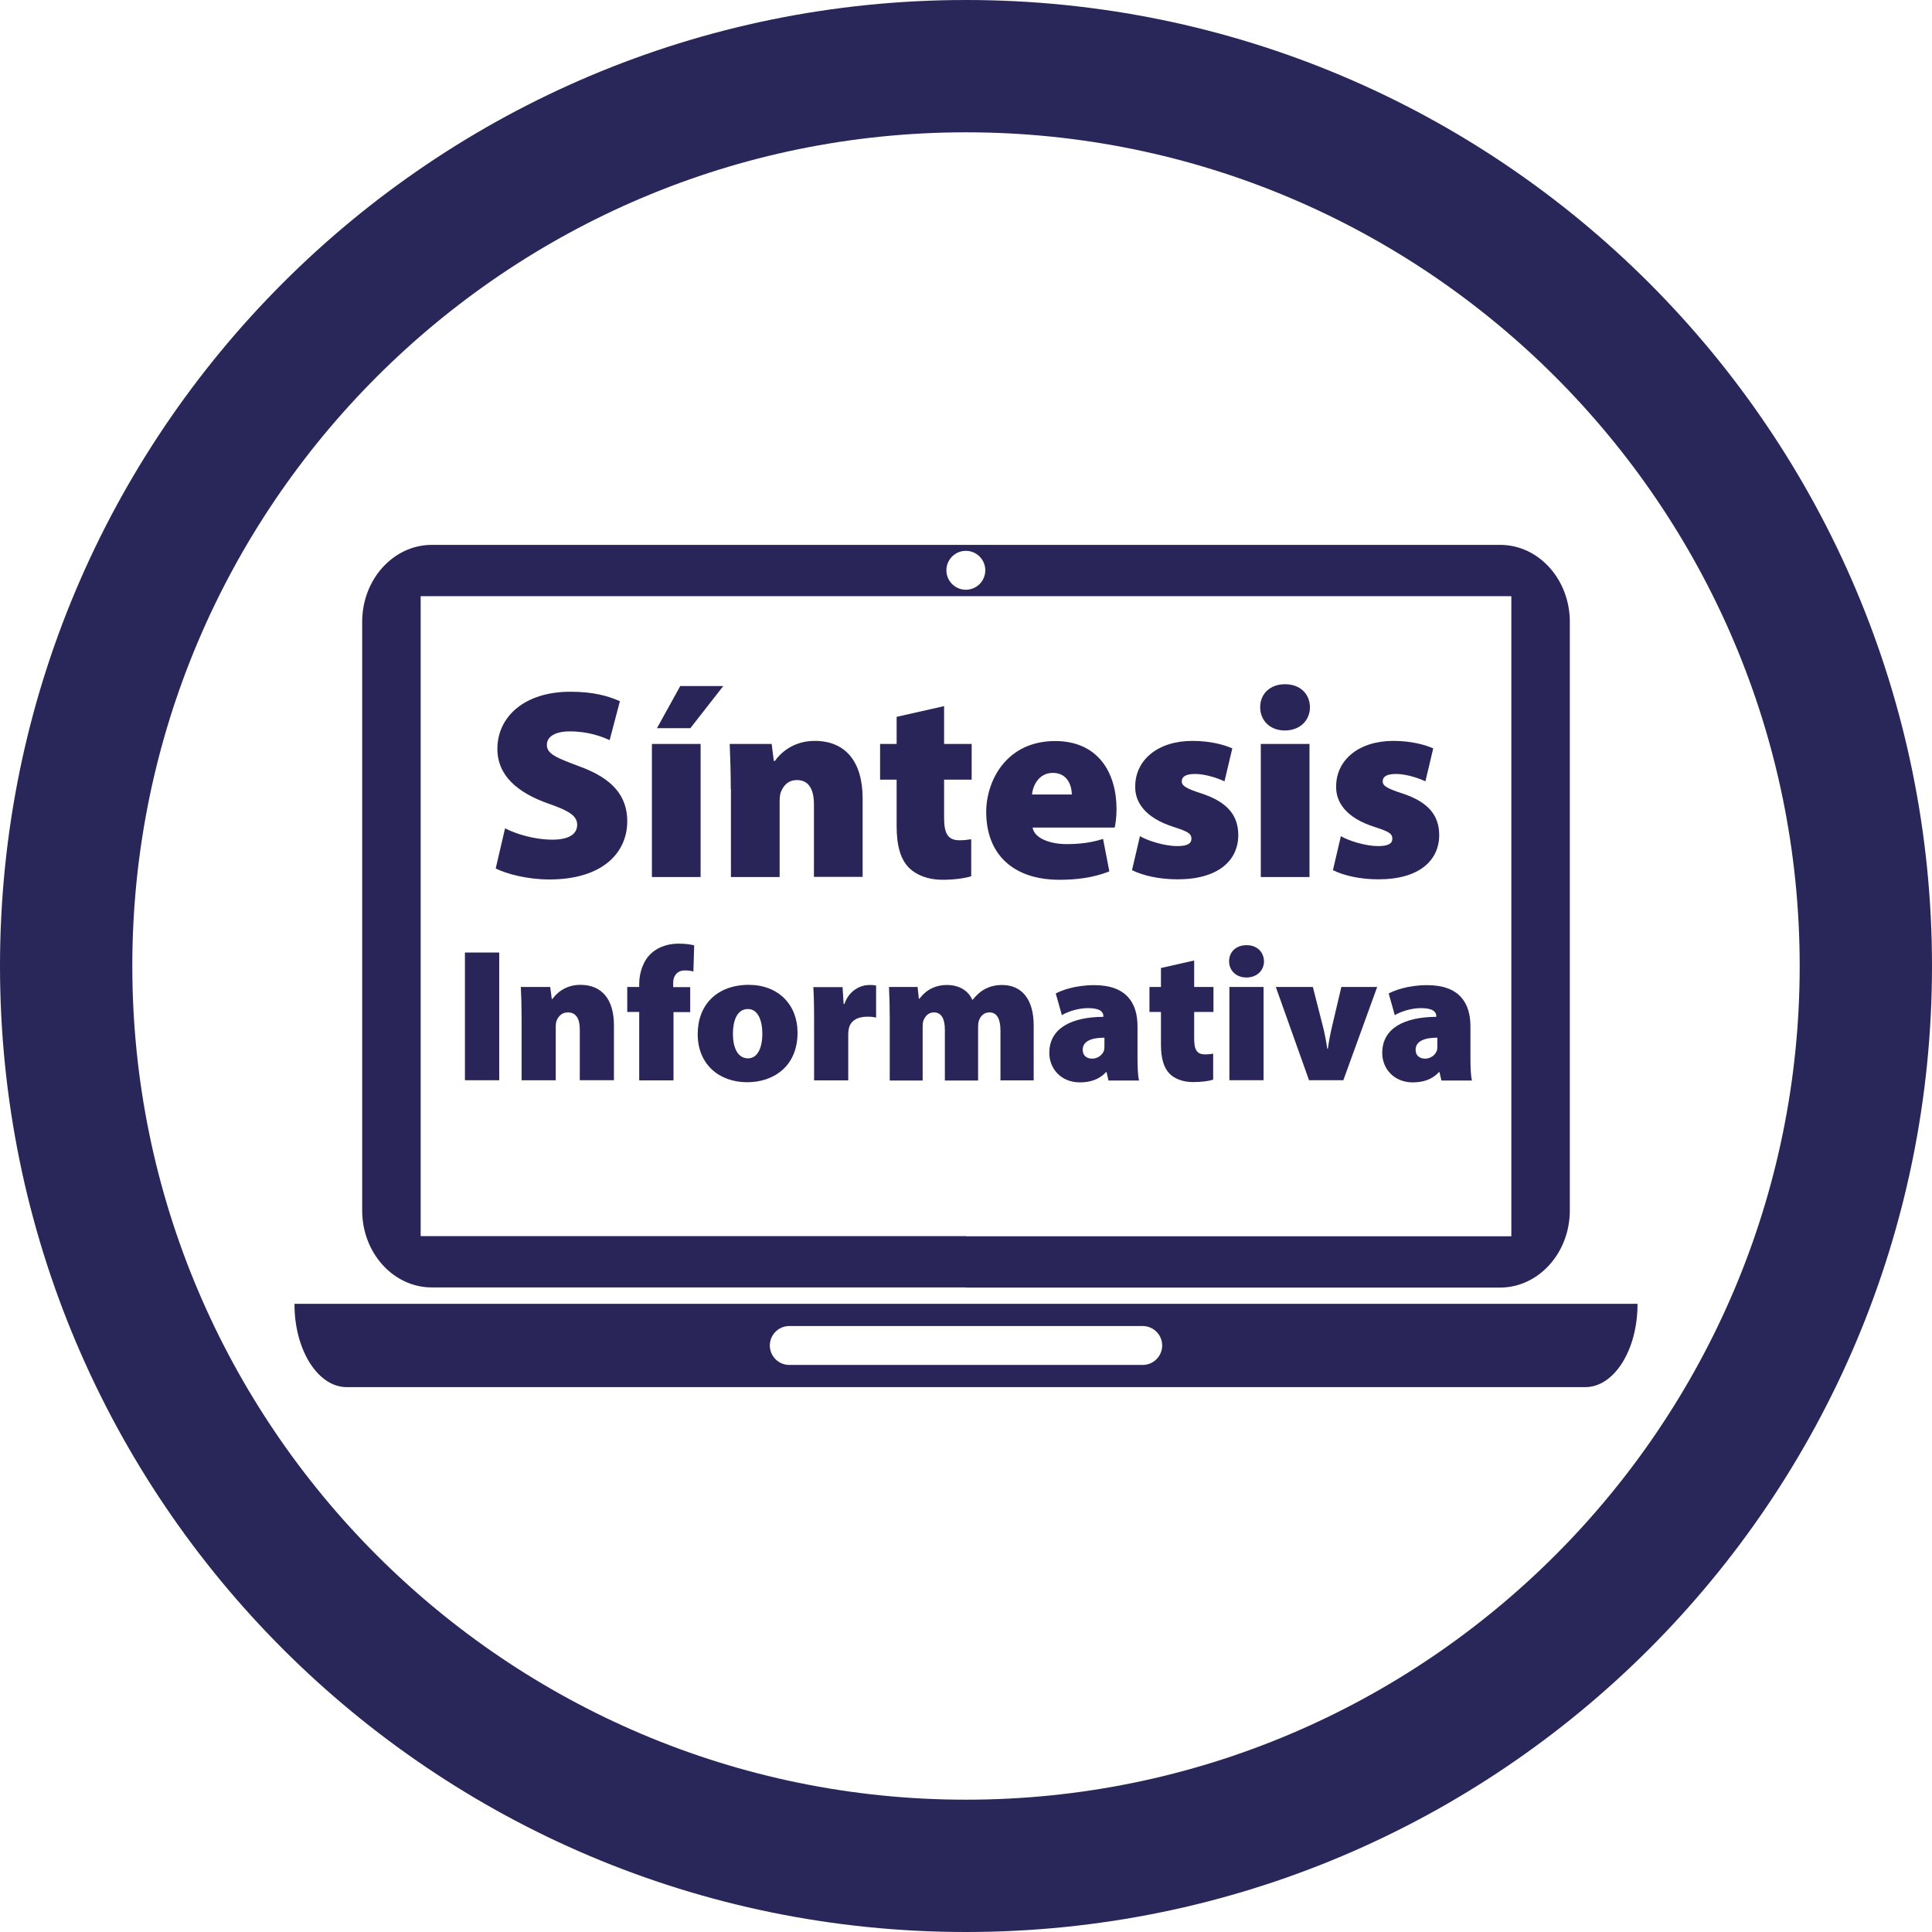 <?xml version="1.0" encoding="utf-8"?>
<!-- Generator: Adobe Illustrator 27.7.0, SVG Export Plug-In . SVG Version: 6.00 Build 0)  -->
<svg version="1.1" xmlns="http://www.w3.org/2000/svg" xmlns:xlink="http://www.w3.org/1999/xlink" x="0px" y="0px"
	 viewBox="0 0 126.16 126.16" style="enable-background:new 0 0 126.16 126.16;" xml:space="preserve">
<style type="text/css">
	.st0{fill:#7C2F49;}
	.st1{fill:#F9B613;}
	.st2{fill:#FFFFFF;}
	.st3{opacity:0.15;fill:#FFFFFF;}
	.st4{fill:none;}
	.st5{fill:#DF667E;}
	.st6{opacity:0.35;fill:url(#SVGID_1_);}
	.st7{fill:#6AB7E0;}
	.st8{fill:#DFF6F7;}
	.st9{fill:#3993CE;}
	.st10{clip-path:url(#SVGID_00000038371888846131221000000017417679406050049681_);}
	.st11{fill:#3080AC;}
	.st12{opacity:0.15;clip-path:url(#SVGID_00000038371888846131221000000017417679406050049681_);}
	.st13{fill:#FF9633;}
	.st14{fill:#F2933A;}
	.st15{fill:#28519D;}
	.st16{fill:#E63E39;}
	.st17{fill:url(#SVGID_00000045583509740727103940000017004700961844406443_);}
	.st18{fill:url(#SVGID_00000059269401936969309030000002929601014175223983_);}
	.st19{fill:url(#SVGID_00000009549948497315701710000010596248596050769547_);}
	.st20{fill:url(#SVGID_00000028317278545448094200000004906965618961202074_);}
	.st21{fill:url(#SVGID_00000060025480258293819830000007645161769379006625_);}
	.st22{fill:url(#SVGID_00000075127477053214869860000007294694485226377918_);}
	.st23{fill:url(#SVGID_00000151527023404781896320000001828095394229673118_);}
	.st24{fill:url(#SVGID_00000106837658904391250920000001477914478975314568_);}
	.st25{fill:url(#SVGID_00000004546964303544492530000003913870165615418794_);}
	.st26{fill:#1ED460;}
	.st27{fill:#292759;}
	.st28{fill:#2A2559;}
	.st29{fill:#231F20;}
	.st30{clip-path:url(#SVGID_00000167383650685608403960000012574890472980962735_);}
	.st31{clip-path:url(#SVGID_00000056425611497645399790000008616656713167074718_);}
	.st32{fill:#74ABA7;}
	.st33{opacity:0.41;}
	.st34{clip-path:url(#SVGID_00000067953901228528220950000009123913177352084109_);}
	.st35{opacity:0.74;}
	.st36{opacity:0.41;fill:#3D78BA;}
	.st37{opacity:0.43;fill:#3D78BA;}
	.st38{opacity:0.75;fill:#3D78BA;}
	.st39{opacity:0.62;fill:#3D78BA;}
	.st40{opacity:0.74;fill:#3D78BA;}
	.st41{opacity:0.46;fill:#3D78BA;}
	.st42{opacity:0.29;fill:#3D78BA;}
	.st43{opacity:0.99;fill:#3D78BA;}
	.st44{opacity:0.83;fill:#3D78BA;}
	.st45{opacity:0.85;fill:#3D78BA;}
	.st46{opacity:0.49;fill:#3D78BA;}
	.st47{opacity:0.59;fill:#3D78BA;}
	.st48{opacity:0.91;fill:#3D78BA;}
	.st49{opacity:0.66;fill:#3D78BA;}
	.st50{opacity:0.64;fill:#3D78BA;}
	.st51{opacity:0.97;fill:#3D78BA;}
	.st52{opacity:0.45;fill:#3D78BA;}
	.st53{opacity:0.27;fill:#3D78BA;}
	.st54{opacity:0.33;fill:#3D78BA;}
	.st55{opacity:0.73;fill:#3D78BA;}
	.st56{opacity:0.72;fill:#3D78BA;}
	.st57{opacity:0.61;fill:#3D78BA;}
	.st58{opacity:0.44;fill:#3D78BA;}
	.st59{opacity:0.2;fill:#3D78BA;}
	.st60{opacity:0.76;fill:#3D78BA;}
	.st61{opacity:0.22;fill:#3D78BA;}
	.st62{opacity:0.78;fill:#3D78BA;}
	.st63{opacity:0.51;fill:#3D78BA;}
	.st64{opacity:0.34;fill:#3D78BA;}
	.st65{opacity:0.26;fill:#3D78BA;}
	.st66{opacity:0.4;fill:#3D78BA;}
	.st67{opacity:0.47;fill:#3D78BA;}
	.st68{opacity:0.5;fill:#3D78BA;}
	.st69{opacity:0.378;fill:#3D78BA;}
	.st70{opacity:0.03;fill:#3D78BA;}
	.st71{opacity:0.461;fill:#3D78BA;}
	.st72{opacity:0.407;fill:#3D78BA;}
	.st73{opacity:0.097;fill:#3D78BA;}
	.st74{opacity:0.148;fill:#3D78BA;}
	.st75{opacity:0.337;fill:#3D78BA;}
	.st76{opacity:0.387;fill:#3D78BA;}
	.st77{opacity:0.259;fill:#3D78BA;}
	.st78{opacity:0.087;fill:#3D78BA;}
	.st79{opacity:0.333;fill:#3D78BA;}
	.st80{opacity:0.307;fill:#3D78BA;}
	.st81{opacity:0.29;fill:#3D78BA;}
	.st82{opacity:0.345;fill:#3D78BA;}
	.st83{opacity:5.000000e-03;fill:#3D78BA;}
	.st84{opacity:0.391;fill:#3D78BA;}
	.st85{opacity:0.038;fill:#3D78BA;}
	.st86{opacity:0.365;fill:#3D78BA;}
	.st87{opacity:0.046;fill:#3D78BA;}
	.st88{opacity:0.089;fill:#3D78BA;}
	.st89{opacity:0.183;fill:#3D78BA;}
	.st90{opacity:0.085;fill:#3D78BA;}
	.st91{opacity:0.178;fill:#3D78BA;}
	.st92{opacity:0.171;fill:#3D78BA;}
	.st93{opacity:0.067;fill:#3D78BA;}
	.st94{opacity:0.105;fill:#3D78BA;}
	.st95{opacity:0.329;fill:#3D78BA;}
	.st96{opacity:0.174;fill:#3D78BA;}
	.st97{opacity:0.298;fill:#3D78BA;}
	.st98{opacity:0.064;fill:#3D78BA;}
	.st99{opacity:0.261;fill:#3D78BA;}
	.st100{opacity:0.09;fill:#3D78BA;}
	.st101{opacity:0.185;fill:#3D78BA;}
	.st102{opacity:0.25;fill:#3D78BA;}
	.st103{opacity:0.163;fill:#3D78BA;}
	.st104{opacity:0.335;fill:#3D78BA;}
	.st105{opacity:0.186;fill:#3D78BA;}
	.st106{opacity:0.155;fill:#3D78BA;}
	.st107{opacity:0.124;fill:#3D78BA;}
	.st108{opacity:0.409;fill:#3D78BA;}
	.st109{opacity:0.161;fill:#3D78BA;}
	.st110{opacity:0.178;fill:#3D78BA;}
	.st111{opacity:0.049;fill:#3D78BA;}
	.st112{opacity:0.259;fill:#3D78BA;}
	.st113{opacity:0.166;fill:#3D78BA;}
	.st114{opacity:0.061;fill:#3D78BA;}
	.st115{opacity:0.337;fill:#3D78BA;}
	.st116{opacity:0.424;fill:#3D78BA;}
	.st117{opacity:0.233;fill:#3D78BA;}
	.st118{opacity:0.288;fill:#3D78BA;}
	.st119{opacity:0.257;fill:#3D78BA;}
	.st120{opacity:0.342;fill:#3D78BA;}
	.st121{opacity:0.356;fill:#3D78BA;}
	.st122{opacity:0.105;fill:#3D78BA;}
	.st123{opacity:0.189;fill:#3D78BA;}
	.st124{opacity:0.081;fill:#3D78BA;}
	.st125{opacity:0.275;fill:#3D78BA;}
	.st126{opacity:0.122;fill:#3D78BA;}
	.st127{opacity:0.137;fill:#3D78BA;}
	.st128{opacity:0.11;fill:#3D78BA;}
	.st129{opacity:0.181;fill:#3D78BA;}
	.st130{opacity:0.116;fill:#3D78BA;}
	.st131{opacity:0.274;fill:#3D78BA;}
	.st132{opacity:0.325;fill:#3D78BA;}
	.st133{opacity:0.101;fill:#3D78BA;}
	.st134{opacity:0.373;fill:#3D78BA;}
	.st135{opacity:0.087;fill:#3D78BA;}
	.st136{opacity:0.127;fill:#3D78BA;}
	.st137{opacity:0.028;fill:#3D78BA;}
	.st138{opacity:0.068;fill:#3D78BA;}
	.st139{opacity:0.43;fill:#3D78BA;}
	.st140{opacity:0.169;fill:#3D78BA;}
	.st141{opacity:0.308;fill:#3D78BA;}
	.st142{opacity:0.233;fill:#3D78BA;}
	.st143{opacity:0.075;fill:#3D78BA;}
	.st144{opacity:0.159;fill:#3D78BA;}
	.st145{opacity:0.372;fill:#3D78BA;}
	.st146{opacity:0.434;fill:#3D78BA;}
	.st147{opacity:0.425;fill:#3D78BA;}
	.st148{opacity:0.224;fill:#3D78BA;}
	.st149{opacity:0.271;fill:#3D78BA;}
	.st150{opacity:0.399;fill:#3D78BA;}
	.st151{opacity:0.415;fill:#3D78BA;}
	.st152{opacity:0.324;fill:#3D78BA;}
	.st153{opacity:0.206;fill:#3D78BA;}
	.st154{opacity:0.019;fill:#3D78BA;}
	.st155{opacity:0.362;fill:#3D78BA;}
	.st156{opacity:0.249;fill:#3D78BA;}
	.st157{opacity:0.211;fill:#3D78BA;}
	.st158{opacity:0.106;fill:#3D78BA;}
	.st159{opacity:0.312;fill:#3D78BA;}
	.st160{opacity:0.29;fill:#3D78BA;}
	.st161{opacity:0.357;fill:#3D78BA;}
	.st162{opacity:0.161;fill:#3D78BA;}
	.st163{opacity:0.303;fill:#3D78BA;}
	.st164{opacity:0.354;fill:#3D78BA;}
	.st165{opacity:0.092;fill:#3D78BA;}
	.st166{opacity:0.026;fill:#3D78BA;}
	.st167{opacity:0.322;fill:#3D78BA;}
	.st168{opacity:0.241;fill:#3D78BA;}
	.st169{opacity:0.281;fill:#3D78BA;}
	.st170{opacity:0.258;fill:#3D78BA;}
	.st171{opacity:0.175;fill:#3D78BA;}
	.st172{opacity:0.4;fill:#3D78BA;}
	.st173{opacity:0.12;fill:#3D78BA;}
	.st174{opacity:0.153;fill:#3D78BA;}
	.st175{opacity:0.186;fill:#3D78BA;}
	.st176{opacity:0.236;fill:#3D78BA;}
	.st177{opacity:0.362;fill:#3D78BA;}
	.st178{opacity:0.37;fill:#3D78BA;}
	.st179{opacity:0.113;fill:#3D78BA;}
	.st180{opacity:0.06;fill:#3D78BA;}
	.st181{opacity:0.272;fill:#3D78BA;}
	.st182{opacity:0.016;fill:#3D78BA;}
	.st183{opacity:0.051;fill:#3D78BA;}
	.st184{opacity:0.117;fill:#3D78BA;}
	.st185{opacity:0.069;fill:#3D78BA;}
	.st186{opacity:0.1;fill:#3D78BA;}
	.st187{opacity:0.058;fill:#3D78BA;}
	.st188{opacity:0.113;fill:#3D78BA;}
	.st189{opacity:0.41;fill:#3D78BA;}
	.st190{opacity:0.174;fill:#3D78BA;}
	.st191{opacity:0.078;fill:#3D78BA;}
	.st192{opacity:0.314;fill:#3D78BA;}
	.st193{opacity:0.292;fill:#3D78BA;}
	.st194{opacity:0.216;fill:#3D78BA;}
	.st195{opacity:0.254;fill:#3D78BA;}
	.st196{opacity:0.188;fill:#3D78BA;}
	.st197{opacity:0.051;fill:#3D78BA;}
	.st198{opacity:0.187;fill:#3D78BA;}
	.st199{opacity:0.173;fill:#3D78BA;}
	.st200{opacity:0.126;fill:#3D78BA;}
	.st201{opacity:0.019;fill:#3D78BA;}
	.st202{opacity:0.258;fill:#3D78BA;}
	.st203{opacity:0.397;fill:#3D78BA;}
	.st204{opacity:0.4;fill:#3D78BA;}
	.st205{opacity:0.162;fill:#3D78BA;}
	.st206{opacity:0.339;fill:#3D78BA;}
	.st207{opacity:0.018;fill:#3D78BA;}
	.st208{opacity:0.146;fill:#3D78BA;}
	.st209{opacity:0.228;fill:#3D78BA;}
	.st210{opacity:0.305;fill:#3D78BA;}
	.st211{opacity:0.276;fill:#3D78BA;}
	.st212{opacity:0.096;fill:#3D78BA;}
	.st213{opacity:0.112;fill:#3D78BA;}
	.st214{opacity:0.326;fill:#3D78BA;}
	.st215{opacity:0.086;fill:#3D78BA;}
	.st216{opacity:0.233;fill:#3D78BA;}
	.st217{opacity:0.191;fill:#3D78BA;}
	.st218{opacity:0.132;fill:#3D78BA;}
	.st219{opacity:0.278;fill:#3D78BA;}
	.st220{opacity:0.32;fill:#3D78BA;}
	.st221{opacity:0.089;fill:#3D78BA;}
	.st222{opacity:0.42;fill:#3D78BA;}
	.st223{opacity:0.361;fill:#3D78BA;}
	.st224{opacity:0.229;fill:#3D78BA;}
	.st225{opacity:0.077;fill:#3D78BA;}
	.st226{opacity:0.455;fill:#3D78BA;}
	.st227{opacity:0.151;fill:#3D78BA;}
	.st228{opacity:0.242;fill:#3D78BA;}
	.st229{opacity:0.351;fill:#3D78BA;}
	.st230{opacity:0.172;fill:#3D78BA;}
	.st231{opacity:0.457;fill:#3D78BA;}
	.st232{opacity:0.108;fill:#3D78BA;}
	.st233{opacity:0.032;fill:#3D78BA;}
	.st234{opacity:0.3;fill:#3D78BA;}
	.st235{opacity:0.073;fill:#3D78BA;}
	.st236{opacity:0.487;fill:#3D78BA;}
	.st237{opacity:0.146;fill:#3D78BA;}
	.st238{opacity:0.113;fill:#3D78BA;}
	.st239{opacity:0.015;fill:#3D78BA;}
	.st240{opacity:0.24;fill:#3D78BA;}
	.st241{opacity:0.198;fill:#3D78BA;}
	.st242{opacity:0.297;fill:#3D78BA;}
	.st243{opacity:0.371;fill:#3D78BA;}
	.st244{opacity:0.433;fill:#3D78BA;}
	.st245{opacity:0.314;fill:#3D78BA;}
	.st246{opacity:0.36;fill:#3D78BA;}
	.st247{opacity:0.391;fill:#3D78BA;}
	.st248{opacity:0.152;fill:#3D78BA;}
	.st249{opacity:0.169;fill:#3D78BA;}
	.st250{opacity:0.146;fill:#3D78BA;}
	.st251{opacity:0.373;fill:#3D78BA;}
	.st252{opacity:0.198;fill:#3D78BA;}
	.st253{opacity:0.341;fill:#3D78BA;}
	.st254{opacity:0.164;fill:#3D78BA;}
	.st255{opacity:0.118;fill:#3D78BA;}
	.st256{opacity:0.199;fill:#3D78BA;}
	.st257{opacity:0.413;fill:#3D78BA;}
	.st258{opacity:0.053;fill:#3D78BA;}
	.st259{opacity:0.349;fill:#3D78BA;}
	.st260{opacity:0.064;fill:#3D78BA;}
	.st261{opacity:0.353;fill:#3D78BA;}
	.st262{opacity:0.279;fill:#3D78BA;}
	.st263{opacity:0.191;fill:#3D78BA;}
	.st264{opacity:0.041;fill:#3D78BA;}
	.st265{opacity:0.279;fill:#3D78BA;}
	.st266{opacity:0.249;fill:#3D78BA;}
	.st267{opacity:0.33;fill:#3D78BA;}
	.st268{opacity:0.143;fill:#3D78BA;}
	.st269{opacity:0.165;fill:#3D78BA;}
	.st270{opacity:0.116;fill:#3D78BA;}
	.st271{opacity:0.398;fill:#3D78BA;}
	.st272{opacity:0.257;fill:#3D78BA;}
	.st273{opacity:0.312;fill:#3D78BA;}
	.st274{opacity:0.015;fill:#3D78BA;}
	.st275{opacity:0.23;fill:#3D78BA;}
	.st276{opacity:0.227;fill:#3D78BA;}
	.st277{opacity:0.155;fill:#3D78BA;}
	.st278{opacity:0.447;fill:#3D78BA;}
	.st279{opacity:0.315;fill:#3D78BA;}
	.st280{opacity:0.407;fill:#3D78BA;}
	.st281{opacity:0.243;fill:#3D78BA;}
	.st282{opacity:0.287;fill:#3D78BA;}
	.st283{opacity:0.281;fill:#3D78BA;}
	.st284{opacity:0.045;fill:#3D78BA;}
	.st285{opacity:0.127;fill:#3D78BA;}
	.st286{opacity:0.339;fill:#3D78BA;}
	.st287{opacity:0.156;fill:#3D78BA;}
	.st288{opacity:0.097;fill:#3D78BA;}
	.st289{opacity:0.053;fill:#3D78BA;}
	.st290{opacity:0.261;fill:#3D78BA;}
	.st291{opacity:0.383;fill:#3D78BA;}
	.st292{opacity:0.074;fill:#3D78BA;}
	.st293{opacity:0.222;fill:#3D78BA;}
	.st294{opacity:0.114;fill:#3D78BA;}
	.st295{opacity:0.407;fill:#3D78BA;}
	.st296{opacity:0.057;fill:#3D78BA;}
	.st297{opacity:0.423;fill:#3D78BA;}
	.st298{opacity:0.076;fill:#3D78BA;}
	.st299{opacity:0.429;fill:#3D78BA;}
	.st300{opacity:0.176;fill:#3D78BA;}
	.st301{opacity:0.378;fill:#3D78BA;}
	.st302{opacity:0.011;fill:#3D78BA;}
	.st303{opacity:0.285;fill:#3D78BA;}
	.st304{opacity:0.393;fill:#3D78BA;}
	.st305{opacity:0.378;fill:#3D78BA;}
	.st306{opacity:0.264;fill:#3D78BA;}
	.st307{opacity:0.209;fill:#3D78BA;}
	.st308{opacity:0.356;fill:#3D78BA;}
	.st309{opacity:0.02;fill:#3D78BA;}
	.st310{opacity:0.044;fill:#3D78BA;}
	.st311{opacity:0.103;fill:#3D78BA;}
	.st312{opacity:0.486;fill:#3D78BA;}
	.st313{opacity:0.104;fill:#3D78BA;}
	.st314{opacity:0.301;fill:#3D78BA;}
	.st315{opacity:0.461;fill:#3D78BA;}
	.st316{opacity:0.274;fill:#3D78BA;}
	.st317{opacity:0.087;fill:#3D78BA;}
	.st318{opacity:0.166;fill:#3D78BA;}
	.st319{opacity:0.023;fill:#3D78BA;}
	.st320{opacity:8.833000e-03;fill:#3D78BA;}
	.st321{opacity:0.101;fill:#3D78BA;}
	.st322{opacity:0.046;fill:#3D78BA;}
	.st323{opacity:0.111;fill:#3D78BA;}
	.st324{opacity:0.394;fill:#3D78BA;}
	.st325{opacity:0.137;fill:#3D78BA;}
	.st326{opacity:0.165;fill:#3D78BA;}
	.st327{opacity:0.289;fill:#3D78BA;}
	.st328{opacity:0.442;fill:#3D78BA;}
	.st329{opacity:0.216;fill:#3D78BA;}
	.st330{opacity:0.177;fill:#3D78BA;}
	.st331{opacity:0.379;fill:#3D78BA;}
	.st332{opacity:0.195;fill:#3D78BA;}
	.st333{opacity:0.31;fill:#3D78BA;}
	.st334{opacity:0.074;fill:#3D78BA;}
	.st335{opacity:0.392;fill:#3D78BA;}
	.st336{opacity:0.483;fill:#3D78BA;}
	.st337{opacity:0.135;fill:#3D78BA;}
	.st338{opacity:0.428;fill:#3D78BA;}
	.st339{opacity:0.158;fill:#3D78BA;}
	.st340{opacity:0.196;fill:#3D78BA;}
	.st341{opacity:0.143;fill:#3D78BA;}
	.st342{opacity:0.04;fill:#3D78BA;}
	.st343{opacity:0.173;fill:#3D78BA;}
	.st344{opacity:0.176;fill:#3D78BA;}
	.st345{opacity:0.435;fill:#3D78BA;}
	.st346{opacity:0.041;fill:#3D78BA;}
	.st347{opacity:0.015;fill:#3D78BA;}
	.st348{opacity:0.262;fill:#3D78BA;}
	.st349{opacity:0.054;fill:#3D78BA;}
	.st350{opacity:0.018;fill:#3D78BA;}
	.st351{opacity:0.021;fill:#3D78BA;}
	.st352{opacity:0.022;fill:#3D78BA;}
	.st353{opacity:0.3;fill:#3D78BA;}
	.st354{opacity:0.382;fill:#3D78BA;}
	.st355{opacity:0.035;fill:#3D78BA;}
	.st356{opacity:0.474;fill:#3D78BA;}
	.st357{opacity:0.251;fill:#3D78BA;}
	.st358{opacity:0.022;fill:#3D78BA;}
	.st359{opacity:0.087;fill:#3D78BA;}
	.st360{opacity:0.016;fill:#3D78BA;}
	.st361{opacity:0.234;fill:#3D78BA;}
	.st362{opacity:0.075;fill:#3D78BA;}
	.st363{opacity:0.158;fill:#3D78BA;}
	.st364{opacity:0.183;fill:#3D78BA;}
	.st365{opacity:0.081;fill:#3D78BA;}
	.st366{opacity:0.105;fill:#3D78BA;}
	.st367{opacity:0.082;fill:#3D78BA;}
	.st368{opacity:0.311;fill:#3D78BA;}
	.st369{opacity:0.236;fill:#3D78BA;}
	.st370{opacity:0.038;fill:#3D78BA;}
	.st371{opacity:0.204;fill:#3D78BA;}
	.st372{opacity:0.096;fill:#3D78BA;}
	.st373{opacity:0.181;fill:#3D78BA;}
	.st374{opacity:0.346;fill:#3D78BA;}
	.st375{opacity:0.158;fill:#3D78BA;}
	.st376{opacity:0.444;fill:#3D78BA;}
	.st377{opacity:0.377;fill:#3D78BA;}
	.st378{opacity:0.106;fill:#3D78BA;}
	.st379{opacity:0.153;fill:#3D78BA;}
	.st380{opacity:0.035;fill:#3D78BA;}
	.st381{opacity:0.028;fill:#3D78BA;}
	.st382{opacity:0.014;fill:#3D78BA;}
	.st383{opacity:0.093;fill:#3D78BA;}
	.st384{opacity:0.36;fill:#3D78BA;}
	.st385{opacity:0.172;fill:#3D78BA;}
	.st386{opacity:0.068;fill:#3D78BA;}
	.st387{opacity:0.092;fill:#3D78BA;}
	.st388{opacity:0.439;fill:#3D78BA;}
	.st389{opacity:0.475;fill:#3D78BA;}
	.st390{opacity:0.025;fill:#3D78BA;}
	.st391{opacity:0.034;fill:#3D78BA;}
	.st392{opacity:0.155;fill:#3D78BA;}
	.st393{opacity:0.268;fill:#3D78BA;}
	.st394{opacity:0.079;fill:#3D78BA;}
	.st395{opacity:0.351;fill:#3D78BA;}
	.st396{opacity:0.083;fill:#3D78BA;}
	.st397{opacity:0.027;fill:#3D78BA;}
	.st398{opacity:0.16;fill:#3D78BA;}
	.st399{opacity:0.336;fill:#3D78BA;}
	.st400{opacity:0.017;fill:#3D78BA;}
	.st401{opacity:0.252;fill:#3D78BA;}
	.st402{opacity:0.107;fill:#3D78BA;}
	.st403{opacity:0.086;fill:#3D78BA;}
	.st404{opacity:0.21;fill:#3D78BA;}
	.st405{opacity:0.312;fill:#3D78BA;}
	.st406{opacity:0.211;fill:#3D78BA;}
	.st407{opacity:0.138;fill:#3D78BA;}
	.st408{opacity:0.136;fill:#3D78BA;}
	.st409{opacity:0.249;fill:#3D78BA;}
	.st410{opacity:0.032;fill:#3D78BA;}
	.st411{opacity:0.044;fill:#3D78BA;}
	.st412{opacity:0.331;fill:#3D78BA;}
	.st413{opacity:0.477;fill:#3D78BA;}
	.st414{opacity:0.471;fill:#3D78BA;}
	.st415{opacity:0.114;fill:#3D78BA;}
	.st416{opacity:0.013;fill:#3D78BA;}
	.st417{opacity:0.195;fill:#3D78BA;}
	.st418{opacity:0.124;fill:#3D78BA;}
	.st419{opacity:0.051;fill:#3D78BA;}
	.st420{opacity:0.125;fill:#3D78BA;}
	.st421{opacity:0.016;fill:#3D78BA;}
	.st422{opacity:0.026;fill:#3D78BA;}
	.st423{opacity:0.036;fill:#3D78BA;}
	.st424{opacity:0.172;fill:#3D78BA;}
	.st425{opacity:0.48;fill:#3D78BA;}
	.st426{opacity:0.049;fill:#3D78BA;}
	.st427{opacity:0.321;fill:#3D78BA;}
	.st428{opacity:0.166;fill:#3D78BA;}
	.st429{opacity:0.346;fill:#3D78BA;}
	.st430{opacity:0.167;fill:#3D78BA;}
	.st431{opacity:0.247;fill:#3D78BA;}
	.st432{opacity:0.188;fill:#3D78BA;}
	.st433{opacity:0.17;fill:#3D78BA;}
	.st434{opacity:0.187;fill:#3D78BA;}
	.st435{opacity:0.237;fill:#3D78BA;}
	.st436{opacity:0.077;fill:#3D78BA;}
	.st437{opacity:0.058;fill:#3D78BA;}
	.st438{opacity:0.458;fill:#3D78BA;}
	.st439{opacity:6.763000e-03;fill:#3D78BA;}
	.st440{opacity:0.205;fill:#3D78BA;}
	.st441{opacity:0.378;fill:#3D78BA;}
	.st442{opacity:0.088;fill:#3D78BA;}
	.st443{opacity:0.219;fill:#3D78BA;}
	.st444{opacity:0.37;fill:#3D78BA;}
	.st445{opacity:0.39;fill:#3D78BA;}
	.st446{opacity:0.25;fill:#3D78BA;}
	.st447{opacity:0.68;fill:#3D78BA;}
	.st448{opacity:0.77;fill:#3D78BA;}
	.st449{opacity:0.94;fill:#3D78BA;}
	.st450{opacity:0.38;fill:#3D78BA;}
	.st451{opacity:0.3;fill:#3D78BA;}
	.st452{opacity:0.21;fill:#3D78BA;}
	.st453{opacity:0.9;fill:#3D78BA;}
	.st454{opacity:0.48;fill:#3D78BA;}
	.st455{opacity:0.67;fill:#3D78BA;}
	.st456{opacity:0.58;fill:#3D78BA;}
	.st457{opacity:0.23;fill:#3D78BA;}
	.st458{opacity:0.98;fill:#3D78BA;}
	.st459{opacity:0.69;fill:#3D78BA;}
	.st460{opacity:0.56;fill:#3D78BA;}
	.st461{opacity:0.36;fill:#3D78BA;}
	.st462{opacity:0.108;fill:#3D78BA;}
	.st463{opacity:0.126;fill:#3D78BA;}
	.st464{opacity:0.241;fill:#3D78BA;}
	.st465{opacity:0.255;fill:#3D78BA;}
	.st466{opacity:0.092;fill:#3D78BA;}
	.st467{opacity:0.362;fill:#3D78BA;}
	.st468{opacity:0.017;fill:#3D78BA;}
	.st469{opacity:0.245;fill:#3D78BA;}
	.st470{opacity:0.366;fill:#3D78BA;}
	.st471{opacity:0.016;fill:#3D78BA;}
	.st472{opacity:0.376;fill:#3D78BA;}
	.st473{opacity:0.071;fill:#3D78BA;}
	.st474{opacity:0.144;fill:#3D78BA;}
	.st475{opacity:0.286;fill:#3D78BA;}
	.st476{opacity:0.269;fill:#3D78BA;}
	.st477{opacity:0.03;fill:#3D78BA;}
	.st478{opacity:0.269;fill:#3D78BA;}
	.st479{opacity:0.377;fill:#3D78BA;}
	.st480{opacity:0.186;fill:#3D78BA;}
	.st481{opacity:0.162;fill:#3D78BA;}
	.st482{opacity:0.444;fill:#3D78BA;}
	.st483{opacity:0.054;fill:#3D78BA;}
	.st484{opacity:0.063;fill:#3D78BA;}
	.st485{opacity:0.109;fill:#3D78BA;}
	.st486{opacity:0.081;fill:#3D78BA;}
	.st487{opacity:0.402;fill:#3D78BA;}
	.st488{opacity:0.128;fill:#3D78BA;}
	.st489{opacity:0.07;fill:#3D78BA;}
	.st490{opacity:0.212;fill:#3D78BA;}
	.st491{opacity:0.376;fill:#3D78BA;}
	.st492{opacity:0.273;fill:#3D78BA;}
	.st493{opacity:0.244;fill:#3D78BA;}
	.st494{opacity:0.013;fill:#3D78BA;}
	.st495{opacity:0.204;fill:#3D78BA;}
	.st496{opacity:0.063;fill:#3D78BA;}
	.st497{opacity:0.096;fill:#3D78BA;}
	.st498{opacity:0.281;fill:#3D78BA;}
	.st499{opacity:0.228;fill:#3D78BA;}
	.st500{opacity:0.107;fill:#3D78BA;}
	.st501{opacity:0.258;fill:#3D78BA;}
	.st502{opacity:0.167;fill:#3D78BA;}
	.st503{opacity:0.168;fill:#3D78BA;}
	.st504{opacity:0.01;fill:#3D78BA;}
	.st505{opacity:0.177;fill:#3D78BA;}
	.st506{opacity:0.149;fill:#3D78BA;}
	.st507{opacity:0.42;fill:#3D78BA;}
	.st508{opacity:0.377;fill:#3D78BA;}
	.st509{opacity:0.104;fill:#3D78BA;}
	.st510{opacity:0.073;fill:#3D78BA;}
	.st511{opacity:0.08;fill:#3D78BA;}
	.st512{opacity:0.453;fill:#3D78BA;}
	.st513{opacity:0.133;fill:#3D78BA;}
	.st514{opacity:5.803000e-03;fill:#3D78BA;}
	.st515{opacity:0.21;fill:#3D78BA;}
	.st516{opacity:0.056;fill:#3D78BA;}
	.st517{opacity:0.015;fill:#3D78BA;}
	.st518{opacity:0.214;fill:#3D78BA;}
	.st519{opacity:0.248;fill:#3D78BA;}
	.st520{opacity:0.124;fill:#3D78BA;}
	.st521{opacity:0.055;fill:#3D78BA;}
	.st522{opacity:0.283;fill:#3D78BA;}
	.st523{opacity:0.109;fill:#3D78BA;}
	.st524{opacity:0.113;fill:#3D78BA;}
	.st525{opacity:0.016;fill:#3D78BA;}
	.st526{opacity:0.192;fill:#3D78BA;}
	.st527{opacity:0.207;fill:#3D78BA;}
	.st528{opacity:0.257;fill:#3D78BA;}
	.st529{opacity:0.359;fill:#3D78BA;}
	.st530{opacity:0.027;fill:#3D78BA;}
	.st531{opacity:0.298;fill:#3D78BA;}
	.st532{opacity:0.113;fill:#3D78BA;}
	.st533{opacity:0.122;fill:#3D78BA;}
	.st534{opacity:0.097;fill:#3D78BA;}
	.st535{opacity:0.164;fill:#3D78BA;}
	.st536{opacity:0.183;fill:#3D78BA;}
	.st537{opacity:0.032;fill:#3D78BA;}
	.st538{opacity:0.394;fill:#3D78BA;}
	.st539{opacity:0.098;fill:#3D78BA;}
	.st540{opacity:0.152;fill:#3D78BA;}
	.st541{opacity:0.345;fill:#3D78BA;}
	.st542{opacity:0.095;fill:#3D78BA;}
	.st543{opacity:0.121;fill:#3D78BA;}
	.st544{opacity:0.039;fill:#3D78BA;}
	.st545{opacity:0.273;fill:#3D78BA;}
	.st546{opacity:0.423;fill:#3D78BA;}
	.st547{opacity:0.04;fill:#3D78BA;}
	.st548{opacity:0.164;fill:#3D78BA;}
	.st549{opacity:0.493;fill:#3D78BA;}
	.st550{opacity:0.094;fill:#3D78BA;}
	.st551{opacity:0.046;fill:#3D78BA;}
	.st552{opacity:0.225;fill:#3D78BA;}
	.st553{opacity:0.1;fill:#3D78BA;}
	.st554{opacity:0.238;fill:#3D78BA;}
	.st555{opacity:0.292;fill:#3D78BA;}
	.st556{opacity:0.213;fill:#3D78BA;}
	.st557{opacity:0.318;fill:#3D78BA;}
	.st558{opacity:0.44;fill:#3D78BA;}
	.st559{opacity:0.035;fill:#3D78BA;}
	.st560{opacity:0.25;fill:#3D78BA;}
	.st561{opacity:0.081;fill:#3D78BA;}
	.st562{opacity:0.339;fill:#3D78BA;}
	.st563{opacity:0.33;fill:#3D78BA;}
	.st564{opacity:0.038;fill:#3D78BA;}
	.st565{opacity:0.298;fill:#3D78BA;}
	.st566{opacity:0.199;fill:#3D78BA;}
	.st567{opacity:0.25;fill:#3D78BA;}
	.st568{opacity:0.236;fill:#3D78BA;}
	.st569{opacity:0.02;fill:#3D78BA;}
	.st570{opacity:0.427;fill:#3D78BA;}
	.st571{opacity:0.042;fill:#3D78BA;}
	.st572{opacity:0.265;fill:#3D78BA;}
	.st573{opacity:0.244;fill:#3D78BA;}
	.st574{opacity:0.164;fill:#3D78BA;}
	.st575{opacity:0.11;fill:#3D78BA;}
	.st576{opacity:0.118;fill:#3D78BA;}
	.st577{opacity:0.31;fill:#3D78BA;}
	.st578{opacity:0.258;fill:#3D78BA;}
	.st579{opacity:0.193;fill:#3D78BA;}
	.st580{opacity:0.074;fill:#3D78BA;}
	.st581{opacity:0.159;fill:#3D78BA;}
	.st582{opacity:0.235;fill:#3D78BA;}
	.st583{opacity:0.442;fill:#3D78BA;}
	.st584{opacity:0.443;fill:#3D78BA;}
	.st585{opacity:0.05;fill:#3D78BA;}
	.st586{opacity:0.471;fill:#3D78BA;}
	.st587{opacity:0.059;fill:#3D78BA;}
	.st588{opacity:0.347;fill:#3D78BA;}
	.st589{opacity:0.332;fill:#3D78BA;}
	.st590{opacity:0.202;fill:#3D78BA;}
	.st591{opacity:0.302;fill:#3D78BA;}
	.st592{opacity:0.033;fill:#3D78BA;}
	.st593{opacity:0.296;fill:#3D78BA;}
	.st594{opacity:0.492;fill:#3D78BA;}
	.st595{opacity:8.297000e-03;fill:#3D78BA;}
	.st596{opacity:0.428;fill:#3D78BA;}
	.st597{opacity:0.478;fill:#3D78BA;}
	.st598{opacity:0.098;fill:#3D78BA;}
	.st599{opacity:0.414;fill:#3D78BA;}
	.st600{opacity:0.48;fill:#3D78BA;}
	.st601{opacity:0.068;fill:#3D78BA;}
	.st602{opacity:0.413;fill:#3D78BA;}
	.st603{opacity:0.247;fill:#3D78BA;}
	.st604{opacity:0.077;fill:#3D78BA;}
	.st605{opacity:0.227;fill:#3D78BA;}
	.st606{opacity:0.224;fill:#3D78BA;}
	.st607{opacity:0.254;fill:#3D78BA;}
	.st608{opacity:0.286;fill:#3D78BA;}
	.st609{opacity:0.151;fill:#3D78BA;}
	.st610{opacity:0.38;fill:#3D78BA;}
	.st611{opacity:0.192;fill:#3D78BA;}
	.st612{opacity:0.142;fill:#3D78BA;}
	.st613{opacity:0.236;fill:#3D78BA;}
	.st614{opacity:0.293;fill:#3D78BA;}
	.st615{opacity:0.175;fill:#3D78BA;}
	.st616{opacity:0.01;fill:#3D78BA;}
	.st617{opacity:0.042;fill:#3D78BA;}
	.st618{opacity:0.068;fill:#3D78BA;}
	.st619{opacity:6.481000e-03;fill:#3D78BA;}
	.st620{opacity:0.085;fill:#3D78BA;}
	.st621{opacity:0.153;fill:#3D78BA;}
	.st622{opacity:0.218;fill:#3D78BA;}
	.st623{opacity:0.314;fill:#3D78BA;}
	.st624{opacity:0.18;fill:#3D78BA;}
	.st625{opacity:0.17;fill:#3D78BA;}
	.st626{opacity:0.091;fill:#3D78BA;}
	.st627{opacity:0.126;fill:#3D78BA;}
	.st628{opacity:0.115;fill:#3D78BA;}
	.st629{opacity:0.085;fill:#3D78BA;}
	.st630{opacity:0.198;fill:#3D78BA;}
	.st631{opacity:0.374;fill:#3D78BA;}
	.st632{opacity:0.213;fill:#3D78BA;}
	.st633{opacity:0.13;fill:#3D78BA;}
	.st634{opacity:0.107;fill:#3D78BA;}
	.st635{opacity:0.321;fill:#3D78BA;}
	.st636{opacity:0.017;fill:#3D78BA;}
	.st637{opacity:0.197;fill:#3D78BA;}
	.st638{opacity:0.17;fill:#3D78BA;}
	.st639{opacity:0.014;fill:#3D78BA;}
	.st640{opacity:0.205;fill:#3D78BA;}
	.st641{opacity:0.322;fill:#3D78BA;}
	.st642{opacity:9.593000e-03;fill:#3D78BA;}
	.st643{opacity:0.047;fill:#3D78BA;}
	.st644{opacity:7.168000e-03;fill:#3D78BA;}
	.st645{opacity:0.259;fill:#3D78BA;}
	.st646{opacity:0.203;fill:#3D78BA;}
	.st647{opacity:0.106;fill:#3D78BA;}
	.st648{opacity:0.336;fill:#3D78BA;}
	.st649{opacity:6.055000e-03;fill:#3D78BA;}
	.st650{opacity:0.208;fill:#3D78BA;}
	.st651{opacity:0.12;fill:#3D78BA;}
	.st652{opacity:0.306;fill:#3D78BA;}
	.st653{opacity:0.293;fill:#3D78BA;}
	.st654{opacity:0.207;fill:#3D78BA;}
	.st655{opacity:0.322;fill:#3D78BA;}
	.st656{opacity:0.103;fill:#3D78BA;}
	.st657{opacity:0.068;fill:#3D78BA;}
	.st658{opacity:0.452;fill:#3D78BA;}
	.st659{opacity:0.168;fill:#3D78BA;}
	.st660{opacity:0.485;fill:#3D78BA;}
	.st661{opacity:0.252;fill:#3D78BA;}
	.st662{opacity:0.353;fill:#3D78BA;}
	.st663{opacity:0.269;fill:#3D78BA;}
	.st664{opacity:0.031;fill:#3D78BA;}
	.st665{opacity:0.407;fill:#3D78BA;}
	.st666{opacity:0.396;fill:#3D78BA;}
	.st667{opacity:0.395;fill:#3D78BA;}
	.st668{opacity:0.05;fill:#3D78BA;}
	.st669{opacity:0.228;fill:#3D78BA;}
	.st670{opacity:0.491;fill:#3D78BA;}
	.st671{opacity:0.416;fill:#3D78BA;}
	.st672{opacity:0.484;fill:#3D78BA;}
	.st673{opacity:0.226;fill:#3D78BA;}
	.st674{opacity:0.271;fill:#3D78BA;}
	.st675{opacity:0.388;fill:#3D78BA;}
	.st676{opacity:0.014;fill:#3D78BA;}
	.st677{opacity:0.498;fill:#3D78BA;}
	.st678{opacity:0.187;fill:#3D78BA;}
	.st679{opacity:0.229;fill:#3D78BA;}
	.st680{opacity:0.457;fill:#3D78BA;}
	.st681{opacity:0.211;fill:#3D78BA;}
	.st682{opacity:0.422;fill:#3D78BA;}
	.st683{opacity:0.04;fill:#3D78BA;}
	.st684{opacity:0.29;fill:#3D78BA;}
	.st685{opacity:0.445;fill:#3D78BA;}
	.st686{opacity:0.457;fill:#3D78BA;}
	.st687{opacity:0.051;fill:#3D78BA;}
	.st688{opacity:0.103;fill:#3D78BA;}
	.st689{opacity:0.164;fill:#3D78BA;}
	.st690{opacity:0.272;fill:#3D78BA;}
	.st691{opacity:0.039;fill:#3D78BA;}
	.st692{opacity:0.33;fill:#3D78BA;}
	.st693{opacity:0.451;fill:#3D78BA;}
	.st694{opacity:0.394;fill:#3D78BA;}
	.st695{opacity:0.088;fill:#3D78BA;}
	.st696{filter:url(#Adobe_OpacityMaskFilter);}
	.st697{fill:url(#SVGID_00000083788636813930795700000006901964492913739694_);}
	.st698{mask:url(#SVGID_00000061472499217354675370000013495779056734948015_);}
	.st699{clip-path:url(#SVGID_00000159461582415272284450000001842220500865155995_);}
	
		.st700{clip-path:url(#SVGID_00000167383650685608403960000012574890472980962735_);fill:url(#SVGID_00000094618724079631772480000018097608086795234722_);}
	
		.st701{clip-path:url(#SVGID_00000167383650685608403960000012574890472980962735_);fill:url(#SVGID_00000075875874968293138410000010503922874819985572_);}
	
		.st702{clip-path:url(#SVGID_00000167383650685608403960000012574890472980962735_);fill:url(#SVGID_00000018233196414544351380000016035482341599779227_);}
	.st703{fill:#0E55C6;}
	.st704{fill:#F98213;}
	.st705{fill:#050606;}
	.st706{opacity:0.82;fill-rule:evenodd;clip-rule:evenodd;fill:#488C86;}
	.st707{fill-rule:evenodd;clip-rule:evenodd;fill:#F98213;}
	.st708{fill:#5FAEA8;}
	.st709{opacity:0.3;fill:#8ABB28;}
	.st710{opacity:0.3;fill:#A3C437;}
	.st711{opacity:0.2;fill:#A3C437;}
	.st712{opacity:0.3;fill:#7F9C2B;}
	.st713{opacity:0.2;}
	.st714{fill:#F4F4F4;}
	.st715{fill:#C3C2C2;}
	.st716{fill:#7F9C2B;}
	.st717{fill:#8ABB28;}
	.st718{fill:#333366;}
	.st719{clip-path:url(#SVGID_00000060010165789502093540000007432243841719625390_);fill:#333366;}
	.st720{fill:#C5C4C4;}
	.st721{fill:#666699;}
	.st722{fill:#049E81;}
	.st723{clip-path:url(#SVGID_00000039856450714070102330000003064020145953222560_);}
	.st724{fill:#77D1F6;}
	.st725{fill:#EEE94D;}
	.st726{fill:#513C2F;}
	.st727{fill:#84543A;}
	.st728{clip-path:url(#SVGID_00000140731332371750267010000009345892503231992748_);}
	.st729{fill:#263272;}
	.st730{fill:#F5C513;}
	.st731{fill:#C8212B;}
	.st732{fill:#E2E9F7;}
	.st733{opacity:0.1;clip-path:url(#SVGID_00000045612128602317454490000017141119787758691216_);}
	.st734{fill:#6F50A7;}
	.st735{fill:#645578;}
	.st736{fill:#B9A3D9;}
	.st737{fill:#543F87;}
	.st738{fill:#56318F;}
	.st739{fill:#B9FF8B;}
	.st740{fill:#F4A45E;}
	.st741{fill:#FF3347;}
	.st742{fill:#AB0E1D;}
	.st743{fill-rule:evenodd;clip-rule:evenodd;fill:#FFFFFF;}
	.st744{fill-rule:evenodd;clip-rule:evenodd;}
	.st745{fill:url(#SVGID_00000109748187478884105190000005282062489594726277_);}
	.st746{fill:#FF9999;}
	.st747{opacity:0.1;fill:#FF9999;}
	.st748{fill:#D86F6F;}
	.st749{opacity:0.6;fill:#FF9999;}
	.st750{clip-path:url(#SVGID_00000127766819492229221000000010467597923716747198_);}
	.st751{opacity:0.4;fill:#FF9999;}
	.st752{opacity:0.8;fill:#FFFFFF;}
	.st753{fill:#FD5904;}
	.st754{fill:#212D58;}
	.st755{fill:#003399;}
	.st756{fill:#1B75BB;}
	.st757{fill:#26A9E0;}
	.st758{fill:#FFC2AC;}
	.st759{opacity:0.51;}
	.st760{fill:#BBC0C9;}
	.st761{enable-background:new    ;}
	.st762{clip-path:url(#SVGID_00000179633792166229148250000013575031770776551050_);enable-background:new    ;}
	.st763{fill:#763F26;}
	.st764{fill:#894A2C;}
	.st765{fill:#9D5432;}
	.st766{fill:#62351F;}
	.st767{clip-path:url(#SVGID_00000157281600129889201690000012689423909896757902_);enable-background:new    ;}
	.st768{fill:#F4A717;}
	.st769{fill:#F8B926;}
	.st770{fill:#EE9815;}
	.st771{fill:#FFC641;}
	.st772{fill:#F9B027;}
	.st773{fill:#D9880E;}
	.st774{fill:#FBBF34;}
	.st775{clip-path:url(#SVGID_00000056406122277925049080000007674828702955765395_);}
	.st776{fill:#F7B525;}
	.st777{clip-path:url(#SVGID_00000054964411313048068520000014175716295062727311_);}
	.st778{fill:#F3A984;}
	.st779{fill:#D9A940;}
	.st780{fill:#BE9335;}
	.st781{clip-path:url(#SVGID_00000157285144276493432480000014756669434020184712_);enable-background:new    ;}
	.st782{clip-path:url(#SVGID_00000162316374644792257130000006570807853229656729_);enable-background:new    ;}
	.st783{clip-path:url(#SVGID_00000029033249012266161320000008664028970208252310_);enable-background:new    ;}
	.st784{clip-path:url(#SVGID_00000044144183420557964740000017183317743424501894_);enable-background:new    ;}
	.st785{clip-path:url(#SVGID_00000182503927938239496860000002601900522774906013_);enable-background:new    ;}
	.st786{clip-path:url(#SVGID_00000118380929519870714540000017869743388787564426_);enable-background:new    ;}
	.st787{clip-path:url(#SVGID_00000049912694585060001120000005463245125109971364_);enable-background:new    ;}
	.st788{clip-path:url(#SVGID_00000176019536048452018510000004938073039126489776_);enable-background:new    ;}
	.st789{clip-path:url(#SVGID_00000090973924636555834460000006750150278618440098_);enable-background:new    ;}
	.st790{clip-path:url(#SVGID_00000004546220768103143450000002087797710250506403_);enable-background:new    ;}
	.st791{clip-path:url(#SVGID_00000103979919735567210280000016439387469556819353_);enable-background:new    ;}
	.st792{fill:#E6A439;}
	.st793{clip-path:url(#SVGID_00000069372571532923653950000011761648395744677785_);enable-background:new    ;}
	.st794{clip-path:url(#SVGID_00000180359798081453097710000005581414161552684675_);enable-background:new    ;}
	.st795{clip-path:url(#SVGID_00000060016262747325255440000018421309686808621988_);enable-background:new    ;}
	.st796{clip-path:url(#SVGID_00000144297092988528109260000016739140436152338334_);enable-background:new    ;}
	.st797{clip-path:url(#SVGID_00000098186794683065657290000000542829489732045759_);enable-background:new    ;}
	.st798{clip-path:url(#SVGID_00000150103030105661216700000001138361295713146012_);enable-background:new    ;}
	.st799{clip-path:url(#SVGID_00000100341644779685783510000008856211149943314363_);enable-background:new    ;}
	.st800{clip-path:url(#SVGID_00000015326995793000202270000016865062572382707351_);enable-background:new    ;}
	.st801{clip-path:url(#SVGID_00000090271825664528109150000013802183111610602632_);enable-background:new    ;}
	.st802{clip-path:url(#SVGID_00000046318135045897298240000000951403427440992144_);enable-background:new    ;}
	.st803{clip-path:url(#SVGID_00000039817331972281830080000010581801491078921870_);enable-background:new    ;}
	.st804{clip-path:url(#SVGID_00000025414273048346881550000000485447701166687633_);enable-background:new    ;}
	.st805{clip-path:url(#SVGID_00000008144522197972018550000007762615969339258288_);enable-background:new    ;}
	.st806{clip-path:url(#SVGID_00000064312803624684724170000013334211659717221022_);enable-background:new    ;}
	.st807{clip-path:url(#SVGID_00000152976331958512997830000008786946805808305831_);enable-background:new    ;}
	.st808{opacity:0.75;fill:#FF33FF;}
	.st809{clip-path:url(#SVGID_00000010993629208049275470000014364962618206445703_);}
	.st810{fill:#D9264A;}
	.st811{fill:#4C4E54;}
	.st812{fill:#C2C1C1;}
	.st813{fill:#EDEDED;}
	.st814{fill:#707070;}
	.st815{fill:#2967B0;}
	.st816{fill:#FDFDFD;}
	.st817{opacity:0.24;}
	.st818{clip-path:url(#SVGID_00000024692119778724698980000016860459358851870376_);}
	.st819{fill:url(#SVGID_00000089576273122440212490000005709846477704288413_);}
	.st820{fill:url(#SVGID_00000167389426730225548970000006659251478828063410_);}
	.st821{fill:#808789;}
	.st822{fill:none;stroke:#0E55C6;stroke-width:5;stroke-miterlimit:10;}
	.st823{fill:#18345D;}
	.st824{fill:#1A5896;}
	.st825{clip-path:url(#SVGID_00000163791509839592336060000011567107975372256928_);}
	.st826{opacity:0.39;clip-path:url(#SVGID_00000003815289292851979580000017600244334336651926_);}
	.st827{clip-path:url(#SVGID_00000147911235304327261940000002165174399465565352_);}
	.st828{filter:url(#Adobe_OpacityMaskFilter_00000072279461060557065850000004456975627456590980_);}
	
		.st829{clip-path:url(#SVGID_00000124130061229008548990000006859008472190953894_);fill:url(#SVGID_00000078008594852257362370000013882222728119428798_);}
	
		.st830{clip-path:url(#SVGID_00000124130061229008548990000006859008472190953894_);mask:url(#SVGID_00000009558277758090139430000008850542348766846101_);fill:url(#SVGID_00000035506823472079227320000005595014336341437057_);}
	.st831{opacity:0.39;clip-path:url(#SVGID_00000003803907547936040700000018377039637208796838_);}
	.st832{opacity:0.42;clip-path:url(#SVGID_00000168830628251304371960000012699356702707579820_);}
	.st833{clip-path:url(#SVGID_00000025416549585583178050000003429220796578073250_);fill:#745131;}
	.st834{clip-path:url(#SVGID_00000172408567302638748570000012273301999639660179_);fill:#745131;}
	.st835{clip-path:url(#SVGID_00000129197766269639554420000015936516977847207342_);fill:#745131;}
	.st836{clip-path:url(#SVGID_00000125596137549192826770000002095913144880274615_);fill:#745131;}
	.st837{clip-path:url(#SVGID_00000052083362751739076190000018384624149961424819_);fill:#745131;}
	.st838{clip-path:url(#SVGID_00000142887645700447565000000008488593710268548744_);fill:#745131;}
	.st839{clip-path:url(#SVGID_00000026853117378007920590000011900869088370069377_);fill:#745131;}
	.st840{clip-path:url(#SVGID_00000009573525222711516180000015709559813027149715_);fill:#745131;}
	.st841{clip-path:url(#SVGID_00000031203589187939559520000006262246836656982150_);fill:#745131;}
	.st842{clip-path:url(#SVGID_00000130610183000226957420000011853113391500959934_);fill:#745131;}
	.st843{opacity:0.85;}
	.st844{clip-path:url(#SVGID_00000099654553563348818430000010067460348152244373_);}
	.st845{clip-path:url(#SVGID_00000126285845372079045290000010953526220330720925_);}
	.st846{clip-path:url(#SVGID_00000090291017437320056410000012763456920539138238_);}
	.st847{clip-path:url(#SVGID_00000018954773312223719770000002922760972200502688_);}
	.st848{fill:#566ACB;}
	.st849{clip-path:url(#SVGID_00000183224457406973352230000003199141020837214088_);}
	.st850{filter:url(#Adobe_OpacityMaskFilter_00000127727847630715184540000004312628799014722493_);}
	
		.st851{clip-path:url(#SVGID_00000169531382912639038940000016133162077670204802_);fill:url(#SVGID_00000140709139925021976060000017030851184913837730_);}
	
		.st852{clip-path:url(#SVGID_00000169531382912639038940000016133162077670204802_);mask:url(#SVGID_00000032643505111578503940000013145139951526277808_);fill:url(#SVGID_00000150061267460813733900000017097351496771230361_);}
	.st853{fill:#142F93;}
	.st854{clip-path:url(#SVGID_00000051382665402567488200000001260803093761930919_);}
	.st855{filter:url(#Adobe_OpacityMaskFilter_00000108274788759501675620000009990531982423652779_);}
	
		.st856{clip-path:url(#SVGID_00000017491032300379702960000003951198171233907135_);fill:url(#SVGID_00000062907163019769801820000012895340099805453242_);}
	
		.st857{clip-path:url(#SVGID_00000017491032300379702960000003951198171233907135_);mask:url(#SVGID_00000163795444212862166650000004581422578631508392_);fill:url(#SVGID_00000030475660659729083050000012919222775344446645_);}
	.st858{opacity:0.15;}
	.st859{clip-path:url(#SVGID_00000115491279137116814380000014607070946260062592_);}
	.st860{opacity:0.15;clip-path:url(#SVGID_00000159441369242122993720000006243142147221071534_);}
	.st861{clip-path:url(#SVGID_00000179643691219072315640000018028853282615828389_);}
	.st862{clip-path:url(#SVGID_00000159441369242122993720000006243142147221071534_);}
	.st863{filter:url(#Adobe_OpacityMaskFilter_00000026152282678992329940000012511533314486010753_);}
	
		.st864{clip-path:url(#SVGID_00000000222118959769082930000004623039525559245442_);fill:url(#SVGID_00000103225460970862423820000016272098804946598307_);}
	
		.st865{clip-path:url(#SVGID_00000000222118959769082930000004623039525559245442_);mask:url(#SVGID_00000109024633558211204280000000416884275266815901_);fill:url(#SVGID_00000111875079383871292060000017554421030518216125_);}
	.st866{fill:#DDD7C2;}
	.st867{clip-path:url(#SVGID_00000075860705967863667470000004531773570061729676_);}
	.st868{fill:#D6DDF0;}
	.st869{fill:#2C2A60;}
	.st870{fill:#B0B1DA;}
	.st871{fill:#8479A2;}
	.st872{fill:#474675;}
	.st873{fill:#C3C8D5;}
	.st874{opacity:0.57;}
	.st875{fill-rule:evenodd;clip-rule:evenodd;fill:#2C2A60;}
	.st876{clip-path:url(#SVGID_00000042736330668951217880000015644292808345318059_);}
	.st877{fill:#FFBFA2;}
	.st878{fill:#071113;}
	.st879{fill:#10191B;}
	.st880{fill:#1B2224;}
	.st881{fill:#DDDDDD;}
	.st882{fill:#283032;}
	.st883{fill:#F5A783;}
	.st884{fill:#EE9C76;}
	.st885{fill:#F8B495;}
	.st886{fill:#8E8E8E;}
	.st887{fill:#E48CA4;}
	.st888{fill:#EA97AD;}
	.st889{fill:#F2E7C2;}
	.st890{opacity:0.26;fill:#B69757;}
	.st891{fill:#F0A4B9;}
	.st892{fill:none;stroke:#FF0000;stroke-width:11.22;stroke-miterlimit:10;}
	.st893{fill:#2E00A5;}
	.st894{fill:#6699FF;}
	.st895{fill:#F241F7;}
	.st896{fill:#9D00DB;}
	.st897{fill:#FFD215;}
	.st898{fill:#E0E0E0;}
	.st899{fill:#375A64;}
	.st900{fill:none;stroke:#375A64;stroke-width:1.149;stroke-miterlimit:10;}
	.st901{fill:#E3438B;}
	.st902{clip-path:url(#SVGID_00000021842171181217558020000003058373857023536029_);fill:#FFFFFF;}
	.st903{clip-path:url(#SVGID_00000145023018339635797560000002961091232831094659_);fill:#FCFCFC;}
	
		.st904{opacity:0.47;clip-path:url(#SVGID_00000145023018339635797560000002961091232831094659_);fill:url(#SVGID_00000028288335872517020790000011219389804326059649_);}
	
		.st905{opacity:0.47;clip-path:url(#SVGID_00000145023018339635797560000002961091232831094659_);fill:url(#SVGID_00000160192675986421065340000003394800028938058933_);}
	
		.st906{opacity:0.47;clip-path:url(#SVGID_00000145023018339635797560000002961091232831094659_);fill:url(#SVGID_00000049215885228456249840000009082099992660282814_);}
	.st907{fill:#E072A6;}
	.st908{fill:#E3448C;}
	.st909{fill:#C92980;}
	.st910{fill:#949594;}
	.st911{clip-path:url(#SVGID_00000050653094347041191190000017155963192837090712_);}
	.st912{clip-path:url(#SVGID_00000152945800285395927210000010182206356108794531_);}
	.st913{clip-path:url(#SVGID_00000028304021993313205520000014364339135531157919_);}
	.st914{clip-path:url(#SVGID_00000031889113064424221080000011456681389409666966_);}
	.st915{clip-path:url(#SVGID_00000087374616916548248040000018122302513812839047_);}
	.st916{clip-path:url(#SVGID_00000116196316428311320280000015902618176836118181_);}
	.st917{fill:#4C4387;}
	.st918{opacity:0.5;clip-path:url(#SVGID_00000085943350436986634420000004430063740634751109_);}
	.st919{clip-path:url(#SVGID_00000038370971180300992960000009320379598921839275_);}
	
		.st920{clip-path:url(#SVGID_00000148660861821682609850000014585868327458622628_);fill:url(#SVGID_00000024679738200815322160000009855729765765348247_);}
	
		.st921{clip-path:url(#SVGID_00000064338130163890333000000000367765807274055565_);fill:url(#SVGID_00000097466942602990188770000007843542180129209506_);}
	
		.st922{clip-path:url(#SVGID_00000029012622417097825520000004183384068936064938_);fill:url(#SVGID_00000075857486545748621490000004034413219441287567_);}
	
		.st923{clip-path:url(#SVGID_00000165214446862780929360000005119665382529763231_);fill:url(#SVGID_00000176749012189579923790000017881645490840881039_);}
	
		.st924{clip-path:url(#SVGID_00000117641888737841871140000013649182875009225868_);fill:url(#SVGID_00000044159899345382880960000000101302527051094956_);}
	
		.st925{clip-path:url(#SVGID_00000094584387768350702100000001892998410441040055_);fill:url(#SVGID_00000088092327266661478130000008999577148395045310_);}
	
		.st926{clip-path:url(#SVGID_00000170263900166077573550000016390649953852698805_);fill:url(#SVGID_00000168834491935690742140000003376325357429694866_);}
	
		.st927{clip-path:url(#SVGID_00000024716611471747786820000010076947756380877758_);fill:url(#SVGID_00000084524604643048407720000014411336041177700741_);}
	
		.st928{clip-path:url(#SVGID_00000108991620844764821400000017597704660976202939_);fill:url(#SVGID_00000171697602612143891290000009544639548556598674_);}
	
		.st929{clip-path:url(#SVGID_00000054981088108443821500000014391135662289864880_);fill:url(#SVGID_00000163788794490693513170000008544578949022580119_);}
	
		.st930{clip-path:url(#SVGID_00000027575709312942792820000008500637027420050076_);fill:url(#SVGID_00000089532624216920858750000008064198547070365363_);}
	
		.st931{clip-path:url(#SVGID_00000077297220542349680060000011396607535678449569_);fill:url(#SVGID_00000024688603093297502580000013981122005028075944_);}
	
		.st932{clip-path:url(#SVGID_00000151543412659827737170000014854482032225611441_);fill:url(#SVGID_00000133527747642225778570000012275051910546029224_);}
	
		.st933{clip-path:url(#SVGID_00000134250793958616639430000013460090632738209695_);fill:url(#SVGID_00000070807307970634454020000003464617824239321246_);}
	
		.st934{clip-path:url(#SVGID_00000142140014927734533020000012143376873707642271_);fill:url(#SVGID_00000151501411910658177240000017329628710635436701_);}
	
		.st935{clip-path:url(#SVGID_00000092445705667889817290000016282663490784639369_);fill:url(#SVGID_00000145764500406949546280000006077398094597188753_);}
	
		.st936{clip-path:url(#SVGID_00000062876293993781470740000011696798141595885722_);fill:url(#SVGID_00000153707082877468740560000010988701479865582998_);}
	
		.st937{clip-path:url(#SVGID_00000078761341423846236550000004330401310808905890_);fill:url(#SVGID_00000104687627905920664360000018269899183242642097_);}
	
		.st938{clip-path:url(#SVGID_00000075852232855994671770000017985653332057410736_);fill:url(#SVGID_00000143615692004284934990000001355410334453823632_);}
	
		.st939{clip-path:url(#SVGID_00000093169859529629916730000016606511888283350915_);fill:url(#SVGID_00000050664896560996922060000011118356364384947842_);}
	
		.st940{clip-path:url(#SVGID_00000146475239047906246090000016215051765952513184_);fill:url(#SVGID_00000065794501838970363490000014422911831010462895_);}
	
		.st941{clip-path:url(#SVGID_00000046315742898098459740000004652288864196565425_);fill:url(#SVGID_00000078736065431441749880000008631897833075187373_);}
	
		.st942{clip-path:url(#SVGID_00000147208029426781858880000017817399718846729395_);fill:url(#SVGID_00000033338580115189233580000010149996466330651050_);}
	
		.st943{clip-path:url(#SVGID_00000133528212342479185240000014414971979800677042_);fill:url(#SVGID_00000120560164027121282350000004418578297077335175_);}
	
		.st944{clip-path:url(#SVGID_00000131350477711880116540000007454159757925835154_);fill:url(#SVGID_00000057830976879925415730000004112021644612291248_);}
	
		.st945{clip-path:url(#SVGID_00000016772563145767141750000007967039163577814677_);fill:url(#SVGID_00000062183723420104064000000004606854986395206280_);}
	
		.st946{clip-path:url(#SVGID_00000140014712338299722860000010849288896783782301_);fill:url(#SVGID_00000132054080901371244570000015455179785035885219_);}
	
		.st947{clip-path:url(#SVGID_00000032633609863342206160000015057980783233169038_);fill:url(#SVGID_00000129893710732670697540000002462210362190120631_);}
	
		.st948{clip-path:url(#SVGID_00000096057195998910938770000015135034938649121962_);fill:url(#SVGID_00000029022878551682480780000011057576024491413405_);}
	
		.st949{clip-path:url(#SVGID_00000105400424513404356090000012325399471317985719_);fill:url(#SVGID_00000057870975511360708840000015493168007845915524_);}
	
		.st950{clip-path:url(#SVGID_00000168817470917428609740000002502268476421565085_);fill:url(#SVGID_00000112619356411042897460000000236807676922704029_);}
	
		.st951{clip-path:url(#SVGID_00000074428646514081757180000017361396024017021364_);fill:url(#SVGID_00000057125647413138750630000010775540823727771781_);}
	
		.st952{clip-path:url(#SVGID_00000106865981530647724270000015825955425170219937_);fill:url(#SVGID_00000141426699413076272840000007193679032904521630_);}
	
		.st953{clip-path:url(#SVGID_00000175297311195081509510000011504415852195213221_);fill:url(#SVGID_00000064333747132061367750000016001348696903179429_);}
	
		.st954{clip-path:url(#SVGID_00000096033656754665164150000004511278853366712483_);fill:url(#SVGID_00000152986388585429569850000008964989101475593614_);}
	
		.st955{clip-path:url(#SVGID_00000062185318100624682850000003312354763779825536_);fill:url(#SVGID_00000044881240284614061510000000914602617164958386_);}
	.st956{clip-path:url(#SVGID_00000118381120446667041080000000157086941317132957_);}
	.st957{clip-path:url(#SVGID_00000139259665384182211750000003588795294247595443_);}
	.st958{clip-path:url(#SVGID_00000167366277728954633630000006963058379657512078_);}
	.st959{clip-path:url(#SVGID_00000067202472976583495020000016991239759122877067_);}
	.st960{clip-path:url(#SVGID_00000126293327268653811720000010351448031891552690_);}
	.st961{clip-path:url(#SVGID_00000160891157394862346840000010137175284980818598_);}
	.st962{clip-path:url(#SVGID_00000029028063636020376190000010593019861046622355_);}
	.st963{clip-path:url(#SVGID_00000160891157394862346840000010137175284980818598_);fill:#F7F7F8;}
	.st964{fill:#F7F7F8;}
	.st965{clip-path:url(#SVGID_00000023978466772104360860000015753855780054954411_);}
	.st966{clip-path:url(#SVGID_00000042013476764405657260000016684473031629550484_);}
	.st967{clip-path:url(#SVGID_00000130617070442846869420000009676382258034769308_);}
	.st968{clip-path:url(#SVGID_00000097501546623268266960000006473377566842774687_);}
	.st969{fill:#2D2825;}
	.st970{opacity:0.86;fill:#DF667E;}
	.st971{opacity:0.86;fill:#738CFF;}
	.st972{fill:url(#SVGID_00000139284831118001759030000001053368647135060668_);}
	.st973{opacity:0.79;fill:url(#SVGID_00000007399542126437295460000008369111890489820560_);}
	.st974{opacity:0.26;}
	.st975{fill:#FFFFFF;stroke:#FFFFFF;stroke-width:9.409;stroke-linecap:round;stroke-linejoin:round;stroke-miterlimit:10;}
	.st976{fill:#FFFFFF;stroke:#FFFFFF;stroke-width:5.591;stroke-linecap:round;stroke-linejoin:round;stroke-miterlimit:10;}
	.st977{display:none;}
	.st978{display:inline;}
	.st979{fill-rule:evenodd;clip-rule:evenodd;fill:#C92980;}
	.st980{fill:#E3465D;}
	.st981{fill-rule:evenodd;clip-rule:evenodd;fill:#D9264A;}
	.st982{fill:#674780;}
	.st983{fill:#907BA6;}
	.st984{fill:#E65D74;}
	.st985{fill:#63BAAB;}
	.st986{fill:#46A795;}
	.st987{fill:#FF9633;stroke:#FFFFFF;stroke-width:1.998;stroke-miterlimit:10;}
	.st988{fill:#F9B57D;}
	.st989{fill:#E56005;}
	.st990{opacity:0.23;}
	.st991{fill:#004D67;}
	.st992{display:inline;filter:url(#Adobe_OpacityMaskFilter_00000061438774830066599290000014773490502515632307_);}
	.st993{display:inline;opacity:0.61;mask:url(#SVGID_00000113312317136100504680000017982767816252144289_);}
	.st994{fill:#000747;}
	.st995{fill-rule:evenodd;clip-rule:evenodd;fill:#4C4387;}
</style>
<g id="TODO">
	<rect x="-1421.71" y="-18.73" class="st2" width="1600" height="165.11"/>
	<g>
		<g>
			
				<ellipse transform="matrix(0.895 -0.446 0.446 0.895 -21.51 34.749)" class="st2" cx="63.08" cy="63.08" rx="58.15" ry="58.15"/>
			<path class="st27" d="M63.08,0C28.24,0,0,28.24,0,63.08c0,34.84,28.24,63.08,63.08,63.08c34.84,0,63.08-28.24,63.08-63.08
				C126.16,28.24,97.92,0,63.08,0z M63.08,117.52c-30.02,0-54.44-24.42-54.44-54.44c0-30.02,24.42-54.44,54.44-54.44
				c30.02,0,54.44,24.42,54.44,54.44C117.52,93.1,93.1,117.52,63.08,117.52z"/>
		</g>
		<g>
			<rect x="27.47" y="38.51" class="st2" width="71.22" height="42.22"/>
			<g>
				<g>
					<g>
						<g>
							<rect x="27.47" y="38.93" class="st4" width="35.61" height="41.8"/>
							<rect x="63.08" y="38.93" class="st4" width="35.61" height="41.8"/>
							<path class="st28" d="M51.54,89.13c-0.7,0-1.27-0.57-1.27-1.27c0-0.7,0.57-1.27,1.27-1.27h11.54v-1.45H19.23
								c0,0.01,0,0.02,0,0.03c0,2.99,1.53,5.41,3.41,5.41h40.44v-1.45H51.54z"/>
							<path class="st28" d="M63.08,85.14v1.45h11.54c0.7,0,1.27,0.57,1.27,1.27c0,0.7-0.57,1.27-1.27,1.27H63.08v1.45h40.44
								c1.88,0,3.41-2.42,3.41-5.41c0-0.01,0-0.02,0-0.03H63.08z"/>
							<path class="st28" d="M102.51,79.04V40.61c0-2.78-2.04-5.03-4.55-5.03H63.08v3.35h35.61v41.8H63.08v3.35h34.88
								C100.47,84.07,102.51,81.82,102.51,79.04z"/>
							<path class="st28" d="M27.47,80.73v-41.8h35.61v-3.35H28.2c-2.51,0-4.55,2.25-4.55,5.03v38.43c0,2.78,2.04,5.03,4.55,5.03
								h34.88v-3.35H27.47z"/>
						</g>
						<g>
							<path class="st2" d="M64.34,37.24c0,0.7-0.57,1.27-1.27,1.27c-0.7,0-1.27-0.57-1.27-1.27c0-0.7,0.57-1.27,1.27-1.27
								C63.77,35.97,64.34,36.54,64.34,37.24z"/>
						</g>
					</g>
				</g>
				<g>
					<path class="st28" d="M32.98,54.09c0.72,0.37,1.91,0.74,3.09,0.74c1.09,0,1.62-0.37,1.62-0.97c0-0.58-0.53-0.92-1.87-1.38
						c-2.01-0.71-3.34-1.82-3.34-3.58c0-2.1,1.77-3.73,4.77-3.73c1.43,0,2.44,0.26,3.23,0.62l-0.67,2.54
						c-0.51-0.23-1.39-0.57-2.6-0.57c-0.97,0-1.5,0.35-1.5,0.88c0,0.6,0.64,0.85,2.14,1.41c2.14,0.78,3.11,1.92,3.11,3.58
						c0,2.05-1.61,3.8-5.09,3.8c-1.43,0-2.83-0.37-3.5-0.72L32.98,54.09z"/>
					<path class="st28" d="M42.57,57.27v-8.69h3.18v8.69H42.57z M47.23,44.8l-2.15,2.75H42.9l1.52-2.75H47.23z"/>
					<path class="st28" d="M47.72,51.53c0-1.15-0.04-2.15-0.07-2.95h2.74l0.14,1.11h0.07c0.32-0.46,1.15-1.31,2.6-1.31
						c2.03,0,3.13,1.38,3.13,3.76v5.12h-3.18v-4.73c0-1.01-0.35-1.59-1.11-1.59c-0.62,0-0.9,0.42-1.04,0.76
						c-0.07,0.16-0.09,0.41-0.09,0.64v4.93h-3.18V51.53z"/>
					<path class="st28" d="M61.65,46.11v2.47h1.8v2.33h-1.8v2.49c0,1.04,0.25,1.47,1.01,1.47c0.34,0,0.58-0.04,0.76-0.07v2.42
						c-0.37,0.12-1.08,0.23-1.89,0.23c-0.94,0-1.71-0.32-2.17-0.78c-0.53-0.53-0.81-1.39-0.81-2.72v-3.04h-1.08v-2.33h1.08v-1.77
						L61.65,46.11z"/>
					<path class="st28" d="M67.43,54.04c0.11,0.69,1.11,1.08,2.22,1.08c0.83,0,1.61-0.09,2.38-0.34l0.41,2.12
						c-1.04,0.42-2.17,0.55-3.25,0.55c-3.05,0-4.79-1.68-4.79-4.43c0-2.03,1.31-4.63,4.5-4.63c2.81,0,4.01,2.07,4.01,4.45
						c0,0.53-0.07,0.99-0.12,1.2H67.43z M69.99,51.88c0-0.49-0.23-1.41-1.24-1.41c-0.94,0-1.31,0.87-1.36,1.41H69.99z"/>
					<path class="st28" d="M74.44,54.6c0.49,0.3,1.62,0.65,2.42,0.65c0.67,0,0.94-0.16,0.94-0.48c0-0.32-0.19-0.46-1.13-0.76
						c-1.91-0.6-2.56-1.64-2.54-2.65c0-1.73,1.47-2.98,3.74-2.98c1.08,0,2.03,0.23,2.6,0.49l-0.51,2.15
						c-0.41-0.19-1.22-0.48-1.92-0.48c-0.55,0-0.87,0.14-0.87,0.49c0,0.28,0.28,0.46,1.31,0.79c1.71,0.57,2.37,1.45,2.38,2.7
						c0,1.66-1.29,2.9-3.97,2.9c-1.2,0-2.28-0.25-2.97-0.6L74.44,54.6z"/>
					<path class="st28" d="M85.54,46.18c0,0.85-0.64,1.52-1.64,1.52c-0.99,0-1.61-0.67-1.61-1.52c0-0.87,0.64-1.5,1.62-1.5
						C84.91,44.68,85.53,45.32,85.54,46.18z M82.33,57.27v-8.69h3.18v8.69H82.33z"/>
					<path class="st28" d="M87.56,54.6c0.49,0.3,1.62,0.65,2.42,0.65c0.67,0,0.94-0.16,0.94-0.48c0-0.32-0.19-0.46-1.13-0.76
						c-1.91-0.6-2.56-1.64-2.54-2.65c0-1.73,1.47-2.98,3.74-2.98c1.08,0,2.03,0.23,2.6,0.49l-0.51,2.15
						c-0.41-0.19-1.22-0.48-1.92-0.48c-0.55,0-0.87,0.14-0.87,0.49c0,0.28,0.28,0.46,1.31,0.79c1.71,0.57,2.37,1.45,2.38,2.7
						c0,1.66-1.29,2.9-3.97,2.9c-1.2,0-2.28-0.25-2.97-0.6L87.56,54.6z"/>
				</g>
				<g>
					<path class="st28" d="M32.6,62.2v8.34h-2.24V62.2H32.6z"/>
					<path class="st28" d="M34.06,66.52c0-0.8-0.02-1.51-0.05-2.07h1.92l0.1,0.78h0.05c0.22-0.32,0.8-0.92,1.82-0.92
						c1.42,0,2.19,0.97,2.19,2.64v3.59h-2.23v-3.32c0-0.71-0.25-1.11-0.78-1.11c-0.43,0-0.63,0.3-0.73,0.53
						c-0.05,0.11-0.06,0.28-0.06,0.45v3.45h-2.23V66.52z"/>
					<path class="st28" d="M41.74,70.54v-4.46h-0.78v-1.63h0.78v-0.21c0-0.67,0.24-1.5,0.79-1.99c0.51-0.47,1.2-0.63,1.77-0.63
						c0.42,0,0.74,0.04,1.03,0.11l-0.05,1.71c-0.16-0.05-0.35-0.07-0.57-0.07c-0.48,0-0.75,0.35-0.75,0.79v0.3h1.11v1.63h-1.09v4.46
						H41.74z"/>
					<path class="st28" d="M52.08,67.43c0,2.22-1.58,3.24-3.29,3.24c-1.82,0-3.23-1.16-3.23-3.14c0-1.93,1.27-3.22,3.35-3.22
						C50.82,64.32,52.08,65.6,52.08,67.43z M47.86,67.5c0,0.9,0.3,1.61,0.99,1.61c0.59,0,0.93-0.63,0.93-1.61
						c0-0.84-0.27-1.61-0.94-1.61C48.11,65.89,47.86,66.69,47.86,67.5z"/>
					<path class="st28" d="M53.16,66.51c0-0.97-0.02-1.55-0.05-2.05h1.91l0.07,1.1h0.05c0.32-0.93,1.1-1.24,1.62-1.24
						c0.2,0,0.28,0,0.45,0.04v2.09c-0.16-0.04-0.33-0.06-0.57-0.06c-0.66,0-1.1,0.27-1.21,0.77c-0.02,0.11-0.04,0.24-0.04,0.38v3.01
						h-2.23V66.51z"/>
					<path class="st28" d="M58.1,66.52c0-0.8-0.02-1.51-0.05-2.07h1.87L60,65.21h0.05c0.22-0.3,0.75-0.89,1.79-0.89
						c0.78,0,1.39,0.36,1.65,0.97h0.02c0.25-0.31,0.52-0.56,0.84-0.72c0.31-0.16,0.67-0.25,1.08-0.25c1.31,0,2.07,0.95,2.07,2.64
						v3.59h-2.17v-3.25c0-0.75-0.22-1.19-0.72-1.19c-0.36,0-0.58,0.24-0.68,0.52c-0.05,0.12-0.06,0.32-0.06,0.45v3.48h-2.17v-3.32
						c0-0.68-0.21-1.13-0.71-1.13c-0.41,0-0.59,0.3-0.68,0.51c-0.06,0.14-0.06,0.3-0.06,0.45v3.49H58.1V66.52z"/>
					<path class="st28" d="M72.38,70.54l-0.12-0.53h-0.04c-0.43,0.48-1.04,0.67-1.7,0.67c-1.24,0-2-0.9-2-1.92
						c0-1.63,1.46-2.35,3.53-2.36v-0.05c0-0.25-0.19-0.52-0.99-0.52c-0.64,0-1.32,0.22-1.72,0.46l-0.4-1.42
						c0.4-0.2,1.26-0.54,2.52-0.54c2.09,0,2.82,1.16,2.82,2.69v2.05c0,0.61,0.02,1.18,0.1,1.49H72.38z M72.12,67.76
						c-0.9,0-1.42,0.26-1.42,0.79c0,0.38,0.26,0.58,0.63,0.58c0.32,0,0.67-0.22,0.77-0.56c0.02-0.1,0.02-0.21,0.02-0.32V67.76z"/>
					<path class="st28" d="M77.98,62.72v1.73h1.26v1.63h-1.26v1.74c0,0.73,0.17,1.03,0.71,1.03c0.24,0,0.41-0.02,0.53-0.05v1.7
						c-0.26,0.09-0.75,0.16-1.32,0.16c-0.66,0-1.2-0.22-1.52-0.54c-0.37-0.37-0.57-0.98-0.57-1.91v-2.13h-0.75v-1.63h0.75v-1.24
						L77.98,62.72z"/>
					<path class="st28" d="M82.54,62.77c0,0.59-0.45,1.06-1.15,1.06c-0.69,0-1.13-0.47-1.13-1.06c0-0.61,0.45-1.05,1.14-1.05
						C82.09,61.72,82.52,62.16,82.54,62.77z M80.28,70.54v-6.09h2.23v6.09H80.28z"/>
					<path class="st28" d="M85.73,64.45l0.66,2.59c0.12,0.48,0.21,0.95,0.28,1.44h0.04c0.07-0.49,0.15-0.93,0.27-1.44l0.61-2.59
						h2.34l-2.21,6.09h-2.24l-2.17-6.09H85.73z"/>
					<path class="st28" d="M94.12,70.54L94,70.01h-0.04c-0.43,0.48-1.04,0.67-1.7,0.67c-1.24,0-2-0.9-2-1.92
						c0-1.63,1.46-2.35,3.53-2.36v-0.05c0-0.25-0.19-0.52-0.99-0.52c-0.64,0-1.32,0.22-1.72,0.46l-0.4-1.42
						c0.4-0.2,1.26-0.54,2.52-0.54c2.09,0,2.82,1.16,2.82,2.69v2.05c0,0.61,0.02,1.18,0.1,1.49H94.12z M93.86,67.76
						c-0.9,0-1.42,0.26-1.42,0.79c0,0.38,0.26,0.58,0.63,0.58c0.32,0,0.67-0.22,0.77-0.56c0.02-0.1,0.02-0.21,0.02-0.32V67.76z"/>
				</g>
			</g>
		</g>
	</g>
</g>
<g id="botones_00000047058490104243868160000006997731581790246019_" class="st977">
</g>
</svg>
